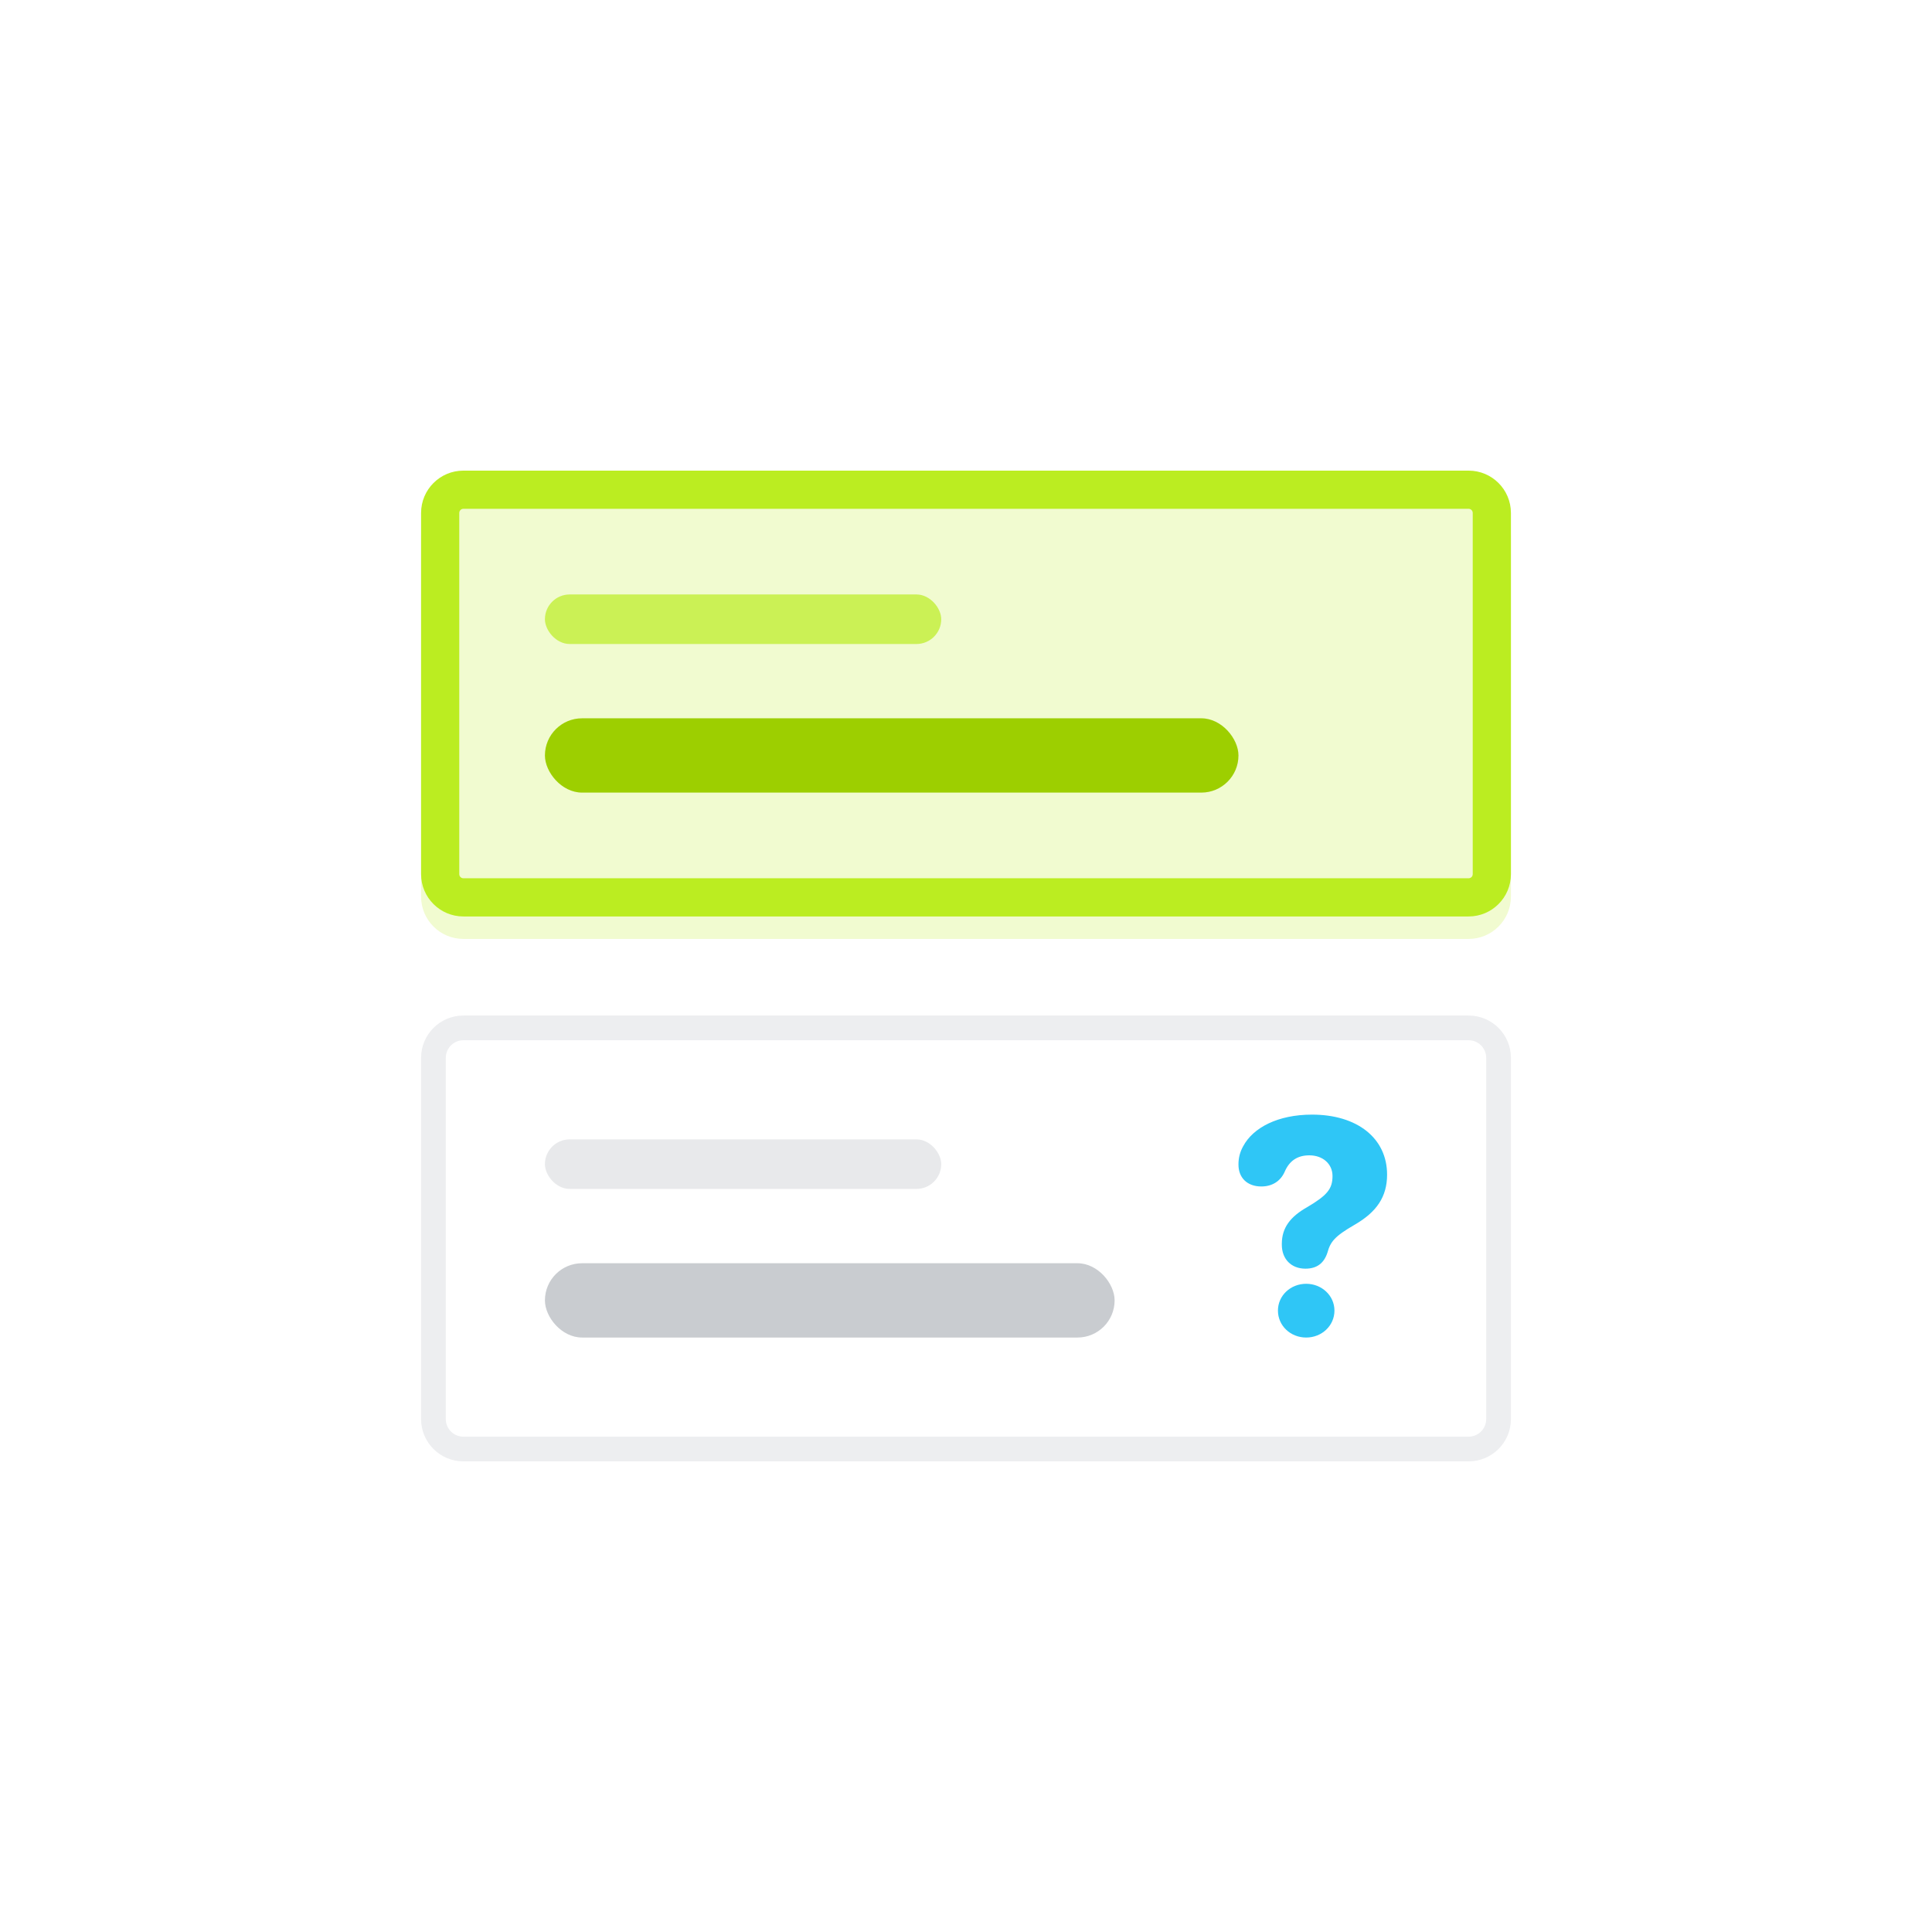 <svg width="172" height="172" viewBox="0 0 172 172" fill="none" xmlns="http://www.w3.org/2000/svg">
	<g filter="url(#filter0_d_13783_69161)">
		<path d="M37.487 45.665C37.487 43.584 39.174 41.898 41.255 41.898H130.745C132.826 41.898 134.513 43.584 134.513 45.665V77.822C134.513 79.903 132.826 81.59 130.745 81.59H41.255C39.174 81.59 37.487 79.903 37.487 77.822V45.665Z" fill="#F1FBD0"/>
	</g>
	<path fill-rule="evenodd" clip-rule="evenodd" d="M130.745 45.297H41.255C41.052 45.297 40.887 45.462 40.887 45.665V77.822C40.887 78.025 41.052 78.19 41.255 78.19H130.745C130.948 78.19 131.113 78.025 131.113 77.822V45.665C131.113 45.462 130.948 45.297 130.745 45.297ZM41.255 41.898C39.174 41.898 37.487 43.584 37.487 45.665V77.822C37.487 79.903 39.174 81.59 41.255 81.59H130.745C132.826 81.59 134.513 79.903 134.513 77.822V45.665C134.513 43.584 132.826 41.898 130.745 41.898H41.255Z" fill="#BBED21"/>
	<g filter="url(#filter1_d_13783_69161)">
		<path d="M37.487 94.178C37.487 92.097 39.174 90.41 41.255 90.41H130.745C132.826 90.41 134.513 92.097 134.513 94.178V126.335C134.513 128.416 132.826 130.102 130.745 130.102H41.255C39.174 130.102 37.487 128.416 37.487 126.335V94.178Z" fill="white"/>
	</g>
	<path fill-rule="evenodd" clip-rule="evenodd" d="M130.745 92.61H41.255C40.389 92.61 39.687 93.312 39.687 94.178V126.335C39.687 127.201 40.389 127.902 41.255 127.902H130.745C131.611 127.902 132.313 127.201 132.313 126.335V94.178C132.313 93.312 131.611 92.61 130.745 92.61ZM41.255 90.41C39.174 90.41 37.487 92.097 37.487 94.178V126.335C37.487 128.416 39.174 130.102 41.255 130.102H130.745C132.826 130.102 134.513 128.416 134.513 126.335V94.178C134.513 92.097 132.826 90.41 130.745 90.41H41.255Z" fill="#EDEEF0"/>
	<rect x="48.513" y="63.948" width="61.744" height="6.615" rx="3.308" fill="#9DCF00"/>
	<rect x="48.513" y="112.462" width="50.718" height="6.615" rx="3.308" fill="#C9CCD0"/>
	<rect opacity="0.7" x="48.513" y="52.923" width="35.282" height="4.41" rx="2.205" fill="#BBED21"/>
	<rect opacity="0.7" x="48.513" y="101.436" width="35.282" height="4.41" rx="2.205" fill="#DFE0E3"/>
	<path d="M116.22 112.946C117.245 112.946 117.871 112.452 118.177 111.519C118.443 110.56 118.789 110.08 120.613 109.027C122.569 107.894 123.488 106.534 123.488 104.575C123.488 101.336 120.839 99.231 116.806 99.231C113.784 99.231 111.561 100.377 110.67 102.056C110.39 102.563 110.257 103.082 110.257 103.656C110.244 104.855 111.042 105.628 112.294 105.628C113.225 105.628 113.984 105.188 114.37 104.322C114.783 103.349 115.501 102.856 116.566 102.856C117.764 102.856 118.629 103.616 118.629 104.695C118.629 105.841 118.163 106.415 116.353 107.481C114.902 108.307 114.117 109.28 114.117 110.733V110.813C114.117 112.079 114.942 112.946 116.22 112.946ZM116.287 119.077C117.671 119.077 118.802 118.024 118.802 116.677C118.802 115.345 117.671 114.292 116.287 114.292C114.889 114.292 113.771 115.345 113.771 116.677C113.771 118.024 114.889 119.077 116.287 119.077Z" fill="#2FC6F6"/>
	<defs>
		<filter id="filter0_d_13783_69161" x="33.487" y="39.898" width="105.025" height="47.692" filterUnits="userSpaceOnUse" color-interpolation-filters="sRGB">
			<feFlood flood-opacity="0" result="BackgroundImageFix"/>
			<feColorMatrix in="SourceAlpha" type="matrix" values="0 0 0 0 0 0 0 0 0 0 0 0 0 0 0 0 0 0 127 0" result="hardAlpha"/>
			<feOffset dy="2"/>
			<feGaussianBlur stdDeviation="2"/>
			<feComposite in2="hardAlpha" operator="out"/>
			<feColorMatrix type="matrix" values="0 0 0 0 0 0 0 0 0 0.332 0 0 0 0 0.433 0 0 0 0.1 0"/>
			<feBlend mode="normal" in2="BackgroundImageFix" result="effect1_dropShadow_13783_69161"/>
			<feBlend mode="normal" in="SourceGraphic" in2="effect1_dropShadow_13783_69161" result="shape"/>
		</filter>
		<filter id="filter1_d_13783_69161" x="33.487" y="88.41" width="105.025" height="47.692" filterUnits="userSpaceOnUse" color-interpolation-filters="sRGB">
			<feFlood flood-opacity="0" result="BackgroundImageFix"/>
			<feColorMatrix in="SourceAlpha" type="matrix" values="0 0 0 0 0 0 0 0 0 0 0 0 0 0 0 0 0 0 127 0" result="hardAlpha"/>
			<feOffset dy="2"/>
			<feGaussianBlur stdDeviation="2"/>
			<feComposite in2="hardAlpha" operator="out"/>
			<feColorMatrix type="matrix" values="0 0 0 0 0 0 0 0 0 0.332 0 0 0 0 0.433 0 0 0 0.1 0"/>
			<feBlend mode="normal" in2="BackgroundImageFix" result="effect1_dropShadow_13783_69161"/>
			<feBlend mode="normal" in="SourceGraphic" in2="effect1_dropShadow_13783_69161" result="shape"/>
		</filter>
	</defs>
</svg>
